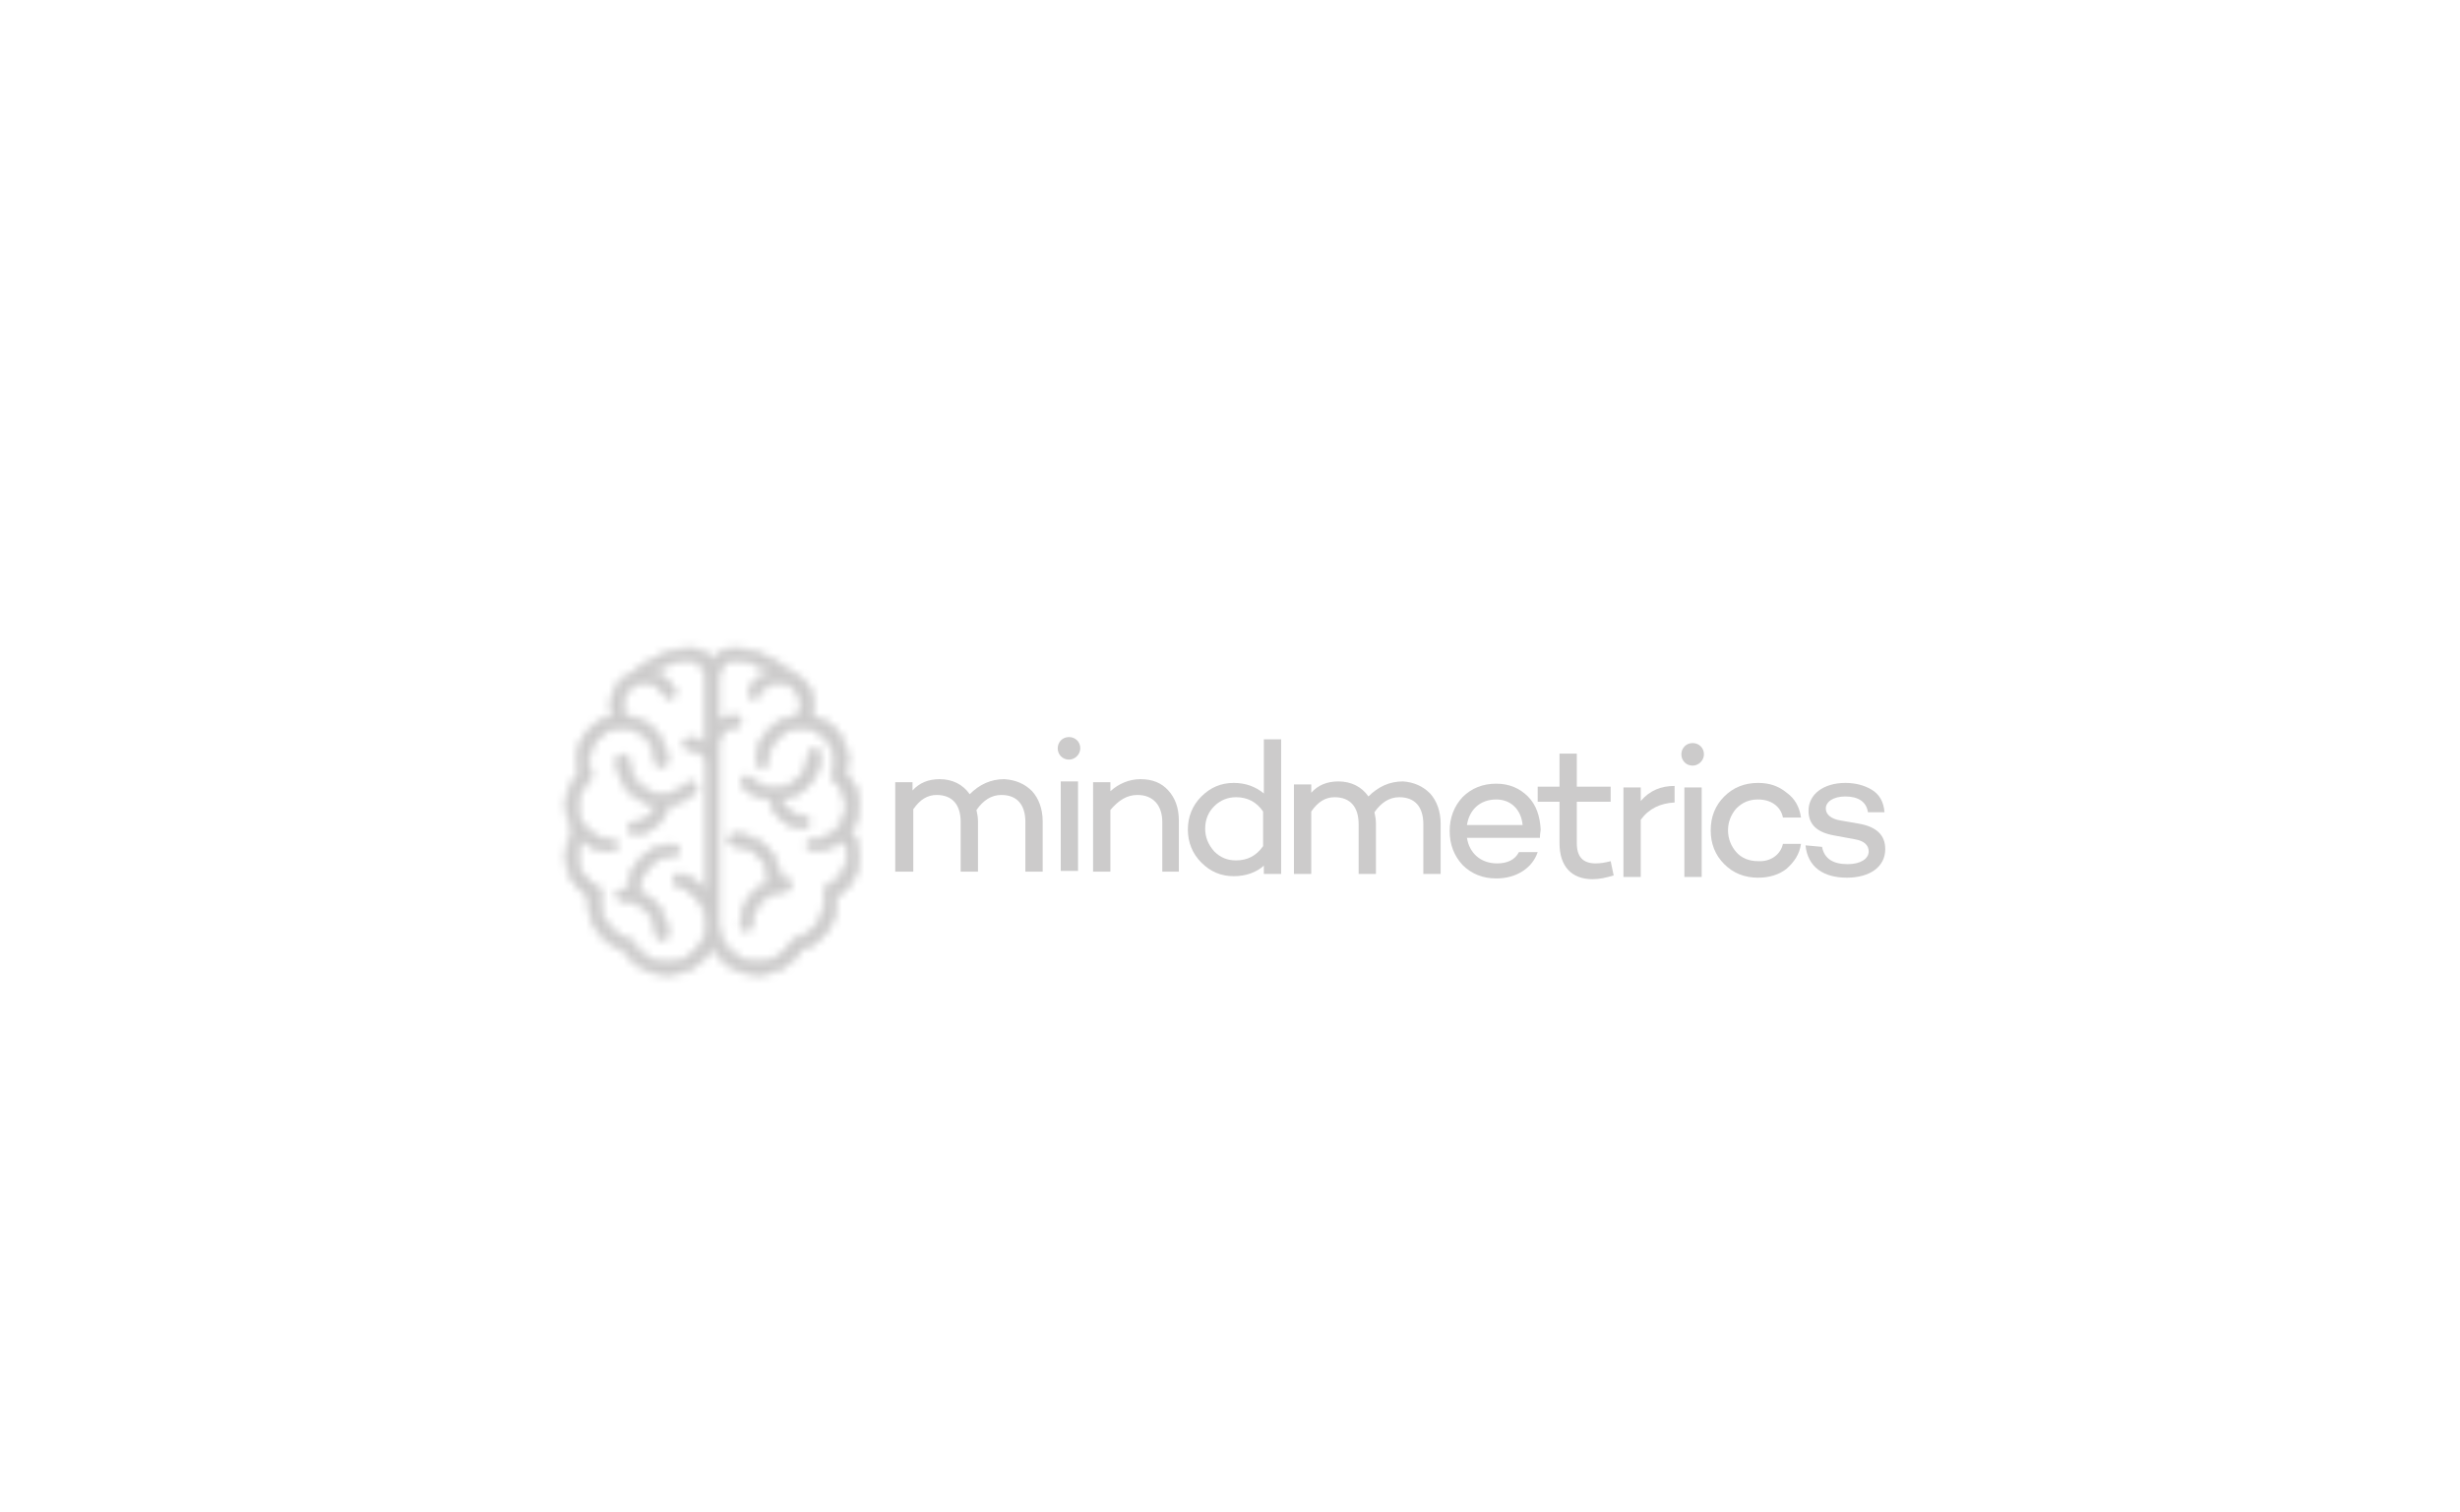 <svg version="1.1" id="Layer_1" xmlns="http://www.w3.org/2000/svg" x="0" y="0" viewBox="0 0 327 201" xml:space="preserve" enable-background="new 0 0 327 201"><style>.st0{fill:#cccbcb}.st2{fill:#fff;stroke:#fff;stroke-width:.471;stroke-miterlimit:10}</style><g id="XMLID_149_"><path id="XMLID_174_" class="st0" d="M137.2 105.2c.9 1 1.4 2.4 1.4 4v6.7h-2.3v-6.6c0-2.3-1.1-3.6-3.2-3.6-1.3 0-2.4.7-3.3 2 .1.5.2.9.2 1.5v6.7h-2.3v-6.6c0-2.3-1.1-3.6-3.2-3.6-1.2 0-2.2.6-3.1 1.9v8.3H119V104h2.3v1.1c.9-1 2.1-1.5 3.6-1.5 1.7 0 3.1.7 4 2 1.3-1.3 2.8-2 4.6-2 1.5.1 2.7.6 3.7 1.6z"/><path id="XMLID_171_" class="st0" d="M140.6 99.5c0-.8.6-1.5 1.5-1.5.8 0 1.5.6 1.5 1.5 0 .8-.7 1.5-1.5 1.5-.9 0-1.5-.7-1.5-1.5zm2.7 16.3H141v-11.9h2.3v11.9z"/><path id="XMLID_169_" class="st0" d="M156.8 115.9h-2.3v-6.6c0-2.2-1.2-3.6-3.3-3.6-1.4 0-2.5.7-3.6 2v8.2h-2.3V104h2.3v1.2c1.1-1 2.5-1.6 4-1.6 1.6 0 2.8.5 3.7 1.5.9 1 1.4 2.3 1.4 4v6.8z"/><path id="XMLID_166_" class="st0" d="M170.3 116.2H168v-1.1c-1 .9-2.4 1.4-4 1.4-1.7 0-3.1-.6-4.3-1.8-1.2-1.2-1.8-2.7-1.8-4.4 0-1.7.6-3.2 1.8-4.4 1.2-1.2 2.6-1.8 4.3-1.8 1.6 0 2.9.5 4 1.4v-7.2h2.3v17.9zm-2.4-3.7v-4.6c-.9-1.3-2.1-1.9-3.6-1.9-1.1 0-2.1.4-2.9 1.2-.8.8-1.2 1.8-1.2 3 0 1.1.4 2.1 1.2 3 .8.8 1.7 1.2 2.9 1.2 1.5 0 2.7-.6 3.6-1.9z"/><path id="XMLID_164_" class="st0" d="M190.1 105.5c.9 1 1.4 2.4 1.4 4v6.7h-2.3v-6.6c0-2.3-1.1-3.6-3.2-3.6-1.3 0-2.4.7-3.3 2 .1.5.2.9.2 1.5v6.7h-2.3v-6.6c0-2.3-1.1-3.6-3.2-3.6-1.2 0-2.2.6-3.1 1.9v8.3H172v-11.9h2.3v1.1c.9-1 2.1-1.5 3.6-1.5 1.7 0 3.1.7 4 2 1.3-1.3 2.8-2 4.6-2 1.4.1 2.6.6 3.6 1.6z"/><path id="XMLID_161_" class="st0" d="M204.7 111.4H195c.3 2 1.8 3.4 4 3.4 1.4 0 2.4-.5 2.9-1.5h2.5c-.7 2.1-2.8 3.5-5.5 3.5-1.8 0-3.3-.6-4.5-1.8-1.1-1.2-1.7-2.7-1.7-4.5 0-1.8.6-3.3 1.7-4.5 1.2-1.2 2.7-1.8 4.5-1.8 1.7 0 3.1.6 4.2 1.7s1.6 2.6 1.7 4.4c-.1.6-.1.9-.1 1.1zm-9.7-1.7h7.4c-.2-2.1-1.6-3.4-3.5-3.4-2.2 0-3.6 1.4-3.9 3.4z"/><path id="XMLID_159_" class="st0" d="M214.5 116.4c-1 .3-1.9.5-2.8.5-2.8 0-4.4-1.7-4.4-4.8v-5.5h-2.9v-2h2.9v-4.4h2.3v4.4h4.5v2h-4.5v5.5c0 1.8.8 2.7 2.5 2.7.6 0 1.3-.1 2-.3l.4 1.9z"/><path id="XMLID_157_" class="st0" d="M218.1 106.5c1.2-1.4 2.7-2 4.5-2v2.2c-1.9.1-3.4.8-4.5 2.3v7.6h-2.3v-11.9h2.3v1.8z"/><path id="XMLID_154_" class="st0" d="M223.5 100.3c0-.8.6-1.5 1.5-1.5.8 0 1.5.6 1.5 1.5 0 .8-.7 1.5-1.5 1.5-.9 0-1.5-.7-1.5-1.5zm2.7 16.3h-2.3v-11.9h2.3v11.9z"/><path id="XMLID_152_" class="st0" d="M237 112.2h2.4c-.2 1.4-.9 2.4-1.9 3.3-1 .8-2.3 1.2-3.8 1.2-1.8 0-3.3-.6-4.5-1.8-1.2-1.2-1.8-2.7-1.8-4.5 0-1.8.6-3.3 1.8-4.5 1.2-1.2 2.7-1.8 4.5-1.8 1.5 0 2.7.4 3.8 1.3 1.1.8 1.7 1.9 1.9 3.3H237c-.3-1.5-1.6-2.4-3.3-2.4-1.2 0-2.1.4-2.9 1.2-.7.8-1.1 1.8-1.1 2.9 0 1.1.4 2.1 1.1 2.9.7.8 1.7 1.2 2.9 1.2 1.7.1 3-.9 3.3-2.3z"/><path id="XMLID_150_" class="st0" d="M242.2 112.6c.3 1.6 1.5 2.3 3.4 2.3 1.7 0 2.8-.7 2.8-1.7 0-.8-.6-1.4-1.8-1.6l-2.7-.5c-2.4-.4-3.5-1.5-3.5-3.3 0-2.2 2-3.7 4.9-3.7 1.3 0 2.5.3 3.5.9 1 .6 1.6 1.6 1.7 3h-2.2c-.2-1.4-1.3-2.1-3-2.1-1.6 0-2.6.7-2.6 1.6 0 .8.7 1.4 2 1.6l2.3.4c2.4.4 3.6 1.5 3.6 3.4 0 2.4-2.1 3.8-5.1 3.8-3.1 0-5.2-1.4-5.5-4.3l2.2.2z"/></g><defs><filter id="Adobe_OpacityMaskFilter" filterUnits="userSpaceOnUse" x="56.4" y="79.3" width="76.8" height="63.5"><feColorMatrix values="1 0 0 0 0 0 1 0 0 0 0 0 1 0 0 0 0 0 1 0"/></filter></defs><mask maskUnits="userSpaceOnUse" x="56.4" y="79.3" width="76.8" height="63.5" id="XMLID_2_"><g id="XMLID_764_" filter="url(#Adobe_OpacityMaskFilter)"><g id="XMLID_765_"><path id="XMLID_773_" class="st2" d="M83.5 101.1c0-.4-.3-.7-.7-.7-.4 0-.7.3-.7.7 0 3 2.2 5.5 5.2 5.9-.3 1.4-1.5 2.4-3 2.4-.4 0-.7.3-.7.7 0 .4.3.7.7.7 2.2 0 4.1-1.6 4.4-3.8 1.4-.1 2.6-.8 3.6-1.7.3-.3.3-.7 0-1-.3-.3-.7-.3-1 0-.9.9-2 1.4-3.2 1.4-2.6 0-4.6-2.1-4.6-4.6z"/><path id="XMLID_772_" class="st2" d="M89.5 112.4c-3.3 0-5.9 2.7-5.9 5.9v.1c-.3 0-.5-.1-.8-.1-.4 0-.7.3-.7.7 0 .4.3.7.7.7 2.5 0 4.5 2 4.5 4.5 0 .4.3.7.7.7.4 0 .7-.3.7-.7 0-2.5-1.5-4.6-3.7-5.5v-.5c0-2.5 2-4.5 4.5-4.5.4 0 .7-.3.7-.7 0-.3-.3-.6-.7-.6z"/><path id="XMLID_768_" class="st2" d="M114.1 107.1c0-1.6-.6-3.1-1.8-4.2.2-.6.3-1.2.3-1.8 0-2.9-2.1-5.3-4.8-5.8.2-.5.3-1.1.3-1.6 0-1.8-1.1-3.4-2.7-4.1-2.6-2.1-5.5-3.3-7.7-3.3-1.2 0-2.3.6-3 1.5-.7-.9-1.8-1.5-3-1.5-2.2 0-5.1 1.2-7.7 3.3-1.6.7-2.7 2.2-2.7 4.1 0 .6.1 1.1.3 1.6-2.7.5-4.8 2.9-4.8 5.8 0 .6.1 1.2.3 1.8-1.1 1.1-1.8 2.6-1.8 4.2 0 1.2.4 2.4 1 3.4-.7 1-1 2.1-1 3.4 0 2.2 1.2 4.1 3 5.2v.8c0 2.9 1.9 5.5 4.6 6.3 1.2 2 3.4 3.3 5.8 3.3 2.6 0 4.9-1.5 6-3.7 1.1 2.2 3.4 3.7 6 3.7 2.4 0 4.6-1.3 5.8-3.3 2.7-.9 4.6-3.4 4.6-6.3v-.8c1.9-1 3-3 3-5.2 0-1.2-.4-2.4-1-3.4.6-1 1-2.1 1-3.4zM94 99c-.6-.5-1.4-.8-2.3-.8-.4 0-.7.3-.7.7 0 .4.3.7.7.7 1.3 0 2.3 1 2.3 2.3v16.8c-.9-1.1-2.1-2-3.5-2.4-.4-.1-.8.1-.9.5-.1.4.1.8.5.9 2.3.6 3.9 2.7 3.9 5.1 0 2.9-2.4 5.3-5.3 5.3-2 0-3.7-1.1-4.7-2.8-.1-.2-.2-.3-.4-.3-2.3-.6-3.9-2.7-3.9-5.1 0-.4 0-.7.1-1.1.1-.3-.1-.6-.4-.8-1.6-.7-2.7-2.3-2.7-4.1 0-.8.2-1.6.6-2.3 1 .9 2.4 1.5 3.9 1.5.4 0 .7-.3.7-.7 0-.4-.3-.7-.7-.7-2.5 0-4.5-2-4.5-4.5 0-1.3.6-2.6 1.6-3.5.2-.2.3-.5.2-.8-.2-.5-.3-1.1-.3-1.7 0-2.5 2-4.5 4.5-4.5s4.5 2 4.5 4.5c0 .4.3.7.7.7.4 0 .7-.3.7-.7 0-3.1-2.5-5.7-5.5-5.9-.3-.5-.4-1-.4-1.6 0-1.2.8-2.3 1.8-2.8h.1c.3-.1.7-.2 1.1-.2 1.2 0 2.2.7 2.7 1.7.2.3.6.5.9.3.3-.2.5-.6.3-.9-.6-1.2-1.7-2.1-3-2.4 1.8-1.1 3.5-1.7 4.9-1.7 1.3 0 2.3 1 2.3 2.3v9zm14.2 14c1.5 0 2.9-.6 3.9-1.5.4.7.6 1.5.6 2.3 0 1.8-1.1 3.4-2.7 4.1-.3.1-.5.5-.4.8.1.3.1.7.1 1.1 0 2.4-1.6 4.5-3.9 5.1-.2.1-.3.2-.4.3-.9 1.7-2.7 2.8-4.7 2.8-2.9 0-5.3-2.4-5.3-5.3v-.6-23.2c0-1.3 1-2.3 2.3-2.3.4 0 .7-.3.7-.7 0-.4-.3-.7-.7-.7-.9 0-1.7.3-2.3.8v-6c0-1.3 1-2.3 2.3-2.3 1.4 0 3.2.6 4.9 1.7-1.3.3-2.4 1.2-3 2.4-.2.3 0 .8.3.9.3.2.8 0 .9-.3.5-1.1 1.6-1.7 2.7-1.7.4 0 .7.1 1.1.2h.1c1.1.5 1.8 1.5 1.8 2.8 0 .6-.1 1.1-.4 1.6-3.1.2-5.5 2.8-5.5 5.9 0 .4.3.7.7.7.4 0 .7-.3.7-.7 0-2.5 2-4.5 4.5-4.5s4.5 2 4.5 4.5c0 .6-.1 1.2-.3 1.7-.1.3 0 .6.2.8 1 .9 1.6 2.1 1.6 3.5 0 2.5-2 4.5-4.5 4.5-.4 0-.7.3-.7.7.2.3.5.6.9.6z"/><path id="XMLID_767_" class="st2" d="M108.2 99.7c-.4 0-.7.3-.7.7 0 2.5-2 4.5-4.5 4.5-1.2 0-2.4-.5-3.2-1.4-.3-.3-.7-.3-1 0-.3.3-.3.7 0 1 1 1 2.2 1.6 3.6 1.7.3 2.1 2.2 3.8 4.4 3.8.4 0 .7-.3.7-.7s-.3-.7-.7-.7c-1.4 0-2.7-1-3-2.4 2.9-.4 5.2-2.9 5.2-5.9-.1-.3-.4-.6-.8-.6z"/><path id="XMLID_766_" class="st2" d="M104.4 116.9c-.3 0-.5 0-.8.1v-.1c0-3.3-2.7-5.9-5.9-5.9-.4 0-.7.3-.7.7 0 .4.3.7.7.7 2.5 0 4.5 2 4.5 4.5v.5c-2.2.9-3.7 3-3.7 5.5 0 .4.3.7.7.7.4 0 .7-.3.7-.7 0-2.5 2-4.5 4.5-4.5.4 0 .7-.3.7-.7 0-.5-.3-.8-.7-.8z"/></g></g></mask><g id="XMLID_136_" mask="url(#XMLID_2_)"><path id="XMLID_148_" class="st0" d="M56.4 79.5h38.5v63.3H56.4z"/><path id="XMLID_147_" class="st0" d="M94.7 79.3h38.5v63.3H94.7z"/></g></svg>